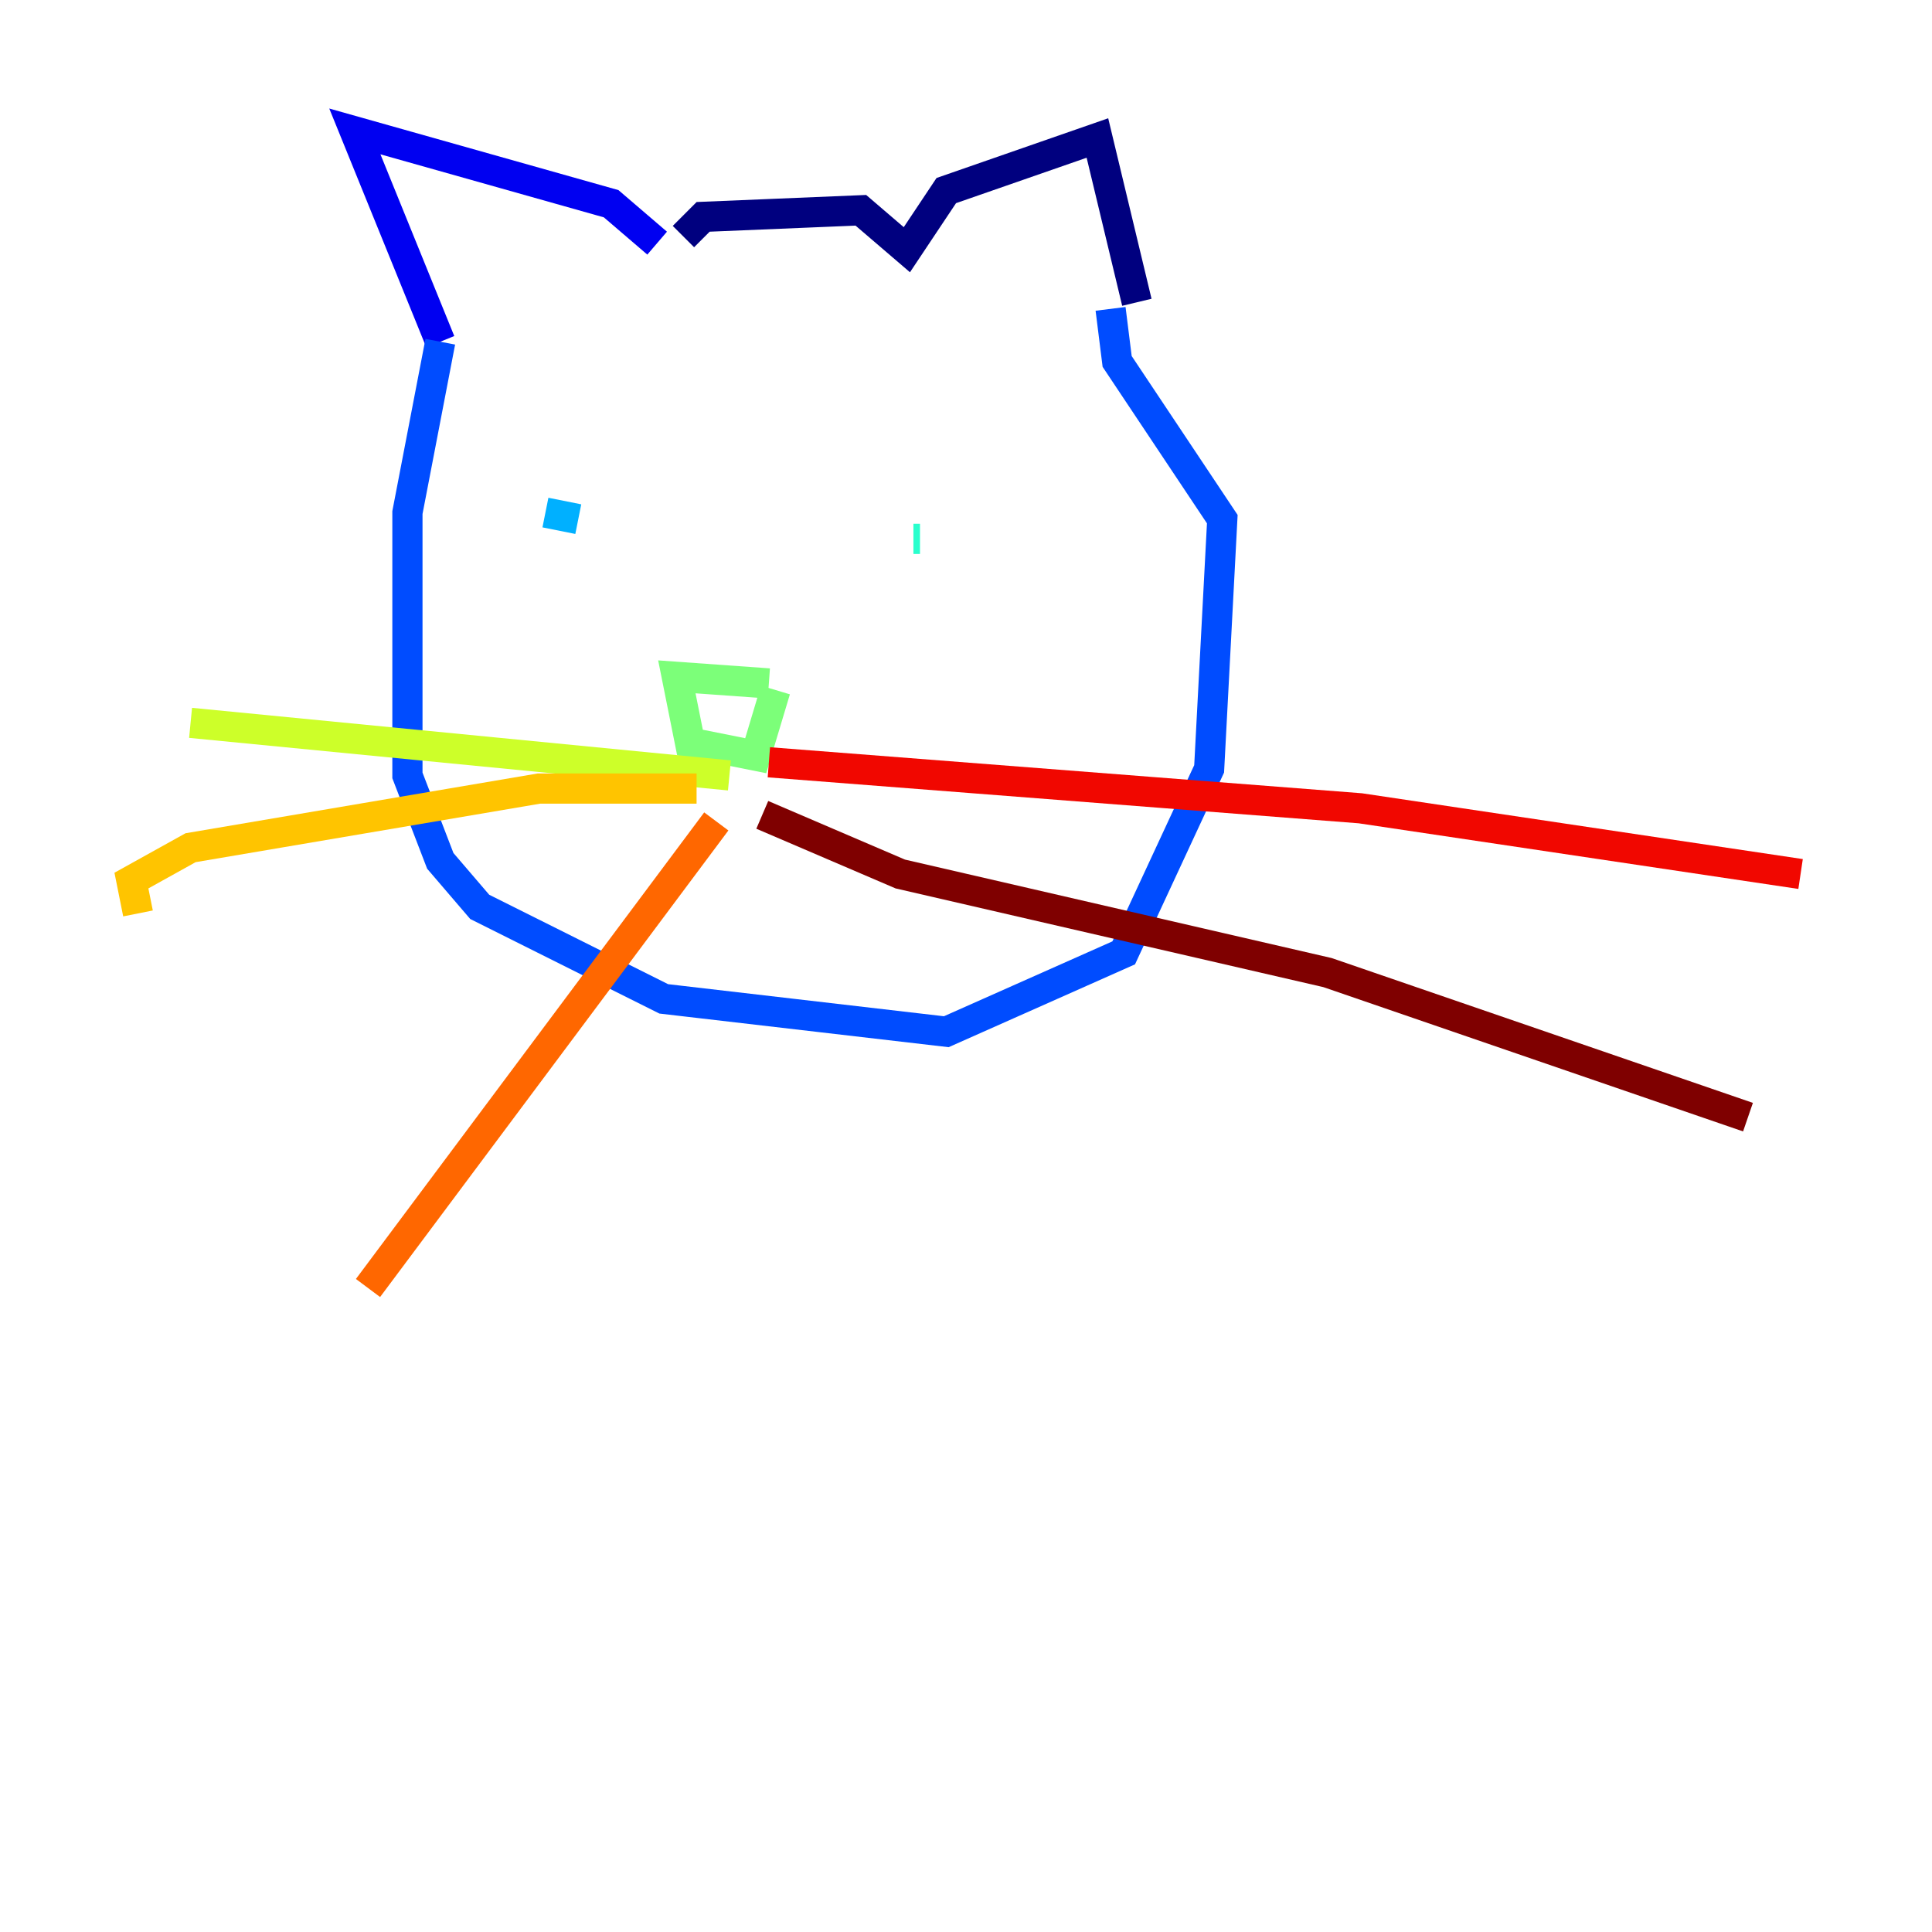 <?xml version="1.0" encoding="utf-8" ?>
<svg baseProfile="tiny" height="128" version="1.2" viewBox="0,0,128,128" width="128" xmlns="http://www.w3.org/2000/svg" xmlns:ev="http://www.w3.org/2001/xml-events" xmlns:xlink="http://www.w3.org/1999/xlink"><defs /><polyline fill="none" points="45.279,15.674 46.585,14.367 57.034,13.932 60.082,16.544 62.694,12.626 72.707,9.143 75.32,20.027" stroke="#00007f" stroke-width="2" /><polyline fill="none" points="43.537,16.109 40.49,13.497 23.51,8.707 29.17,22.64" stroke="#0000f1" stroke-width="2" /><polyline fill="none" points="29.17,22.64 26.993,33.959 26.993,51.374 29.17,57.034 31.782,60.082 43.973,66.177 62.694,68.354 74.449,63.129 80.109,50.939 80.98,34.395 74.014,23.946 73.578,20.463" stroke="#004cff" stroke-width="2" /><polyline fill="none" points="36.136,33.959 38.313,34.395" stroke="#00b0ff" stroke-width="2" /><polyline fill="none" points="60.517,35.701 60.952,35.701" stroke="#29ffcd" stroke-width="2" /><polyline fill="none" points="50.939,45.279 44.843,44.843 45.714,49.197 50.068,50.068 51.374,45.714" stroke="#7cff79" stroke-width="2" /><polyline fill="none" points="48.327,51.374 12.626,47.891" stroke="#cdff29" stroke-width="2" /><polyline fill="none" points="46.15,52.245 35.701,52.245 12.626,56.163 8.707,58.34 9.143,60.517" stroke="#ffc400" stroke-width="2" /><polyline fill="none" points="47.456,54.422 24.381,85.333" stroke="#ff6700" stroke-width="2" /><polyline fill="none" points="50.939,50.503 90.122,53.551 119.293,57.905" stroke="#f10700" stroke-width="2" /><polyline fill="none" points="50.503,53.986 59.646,57.905 87.946,64.435 115.809,74.014" stroke="#7f0000" stroke-width="2" /></svg>
